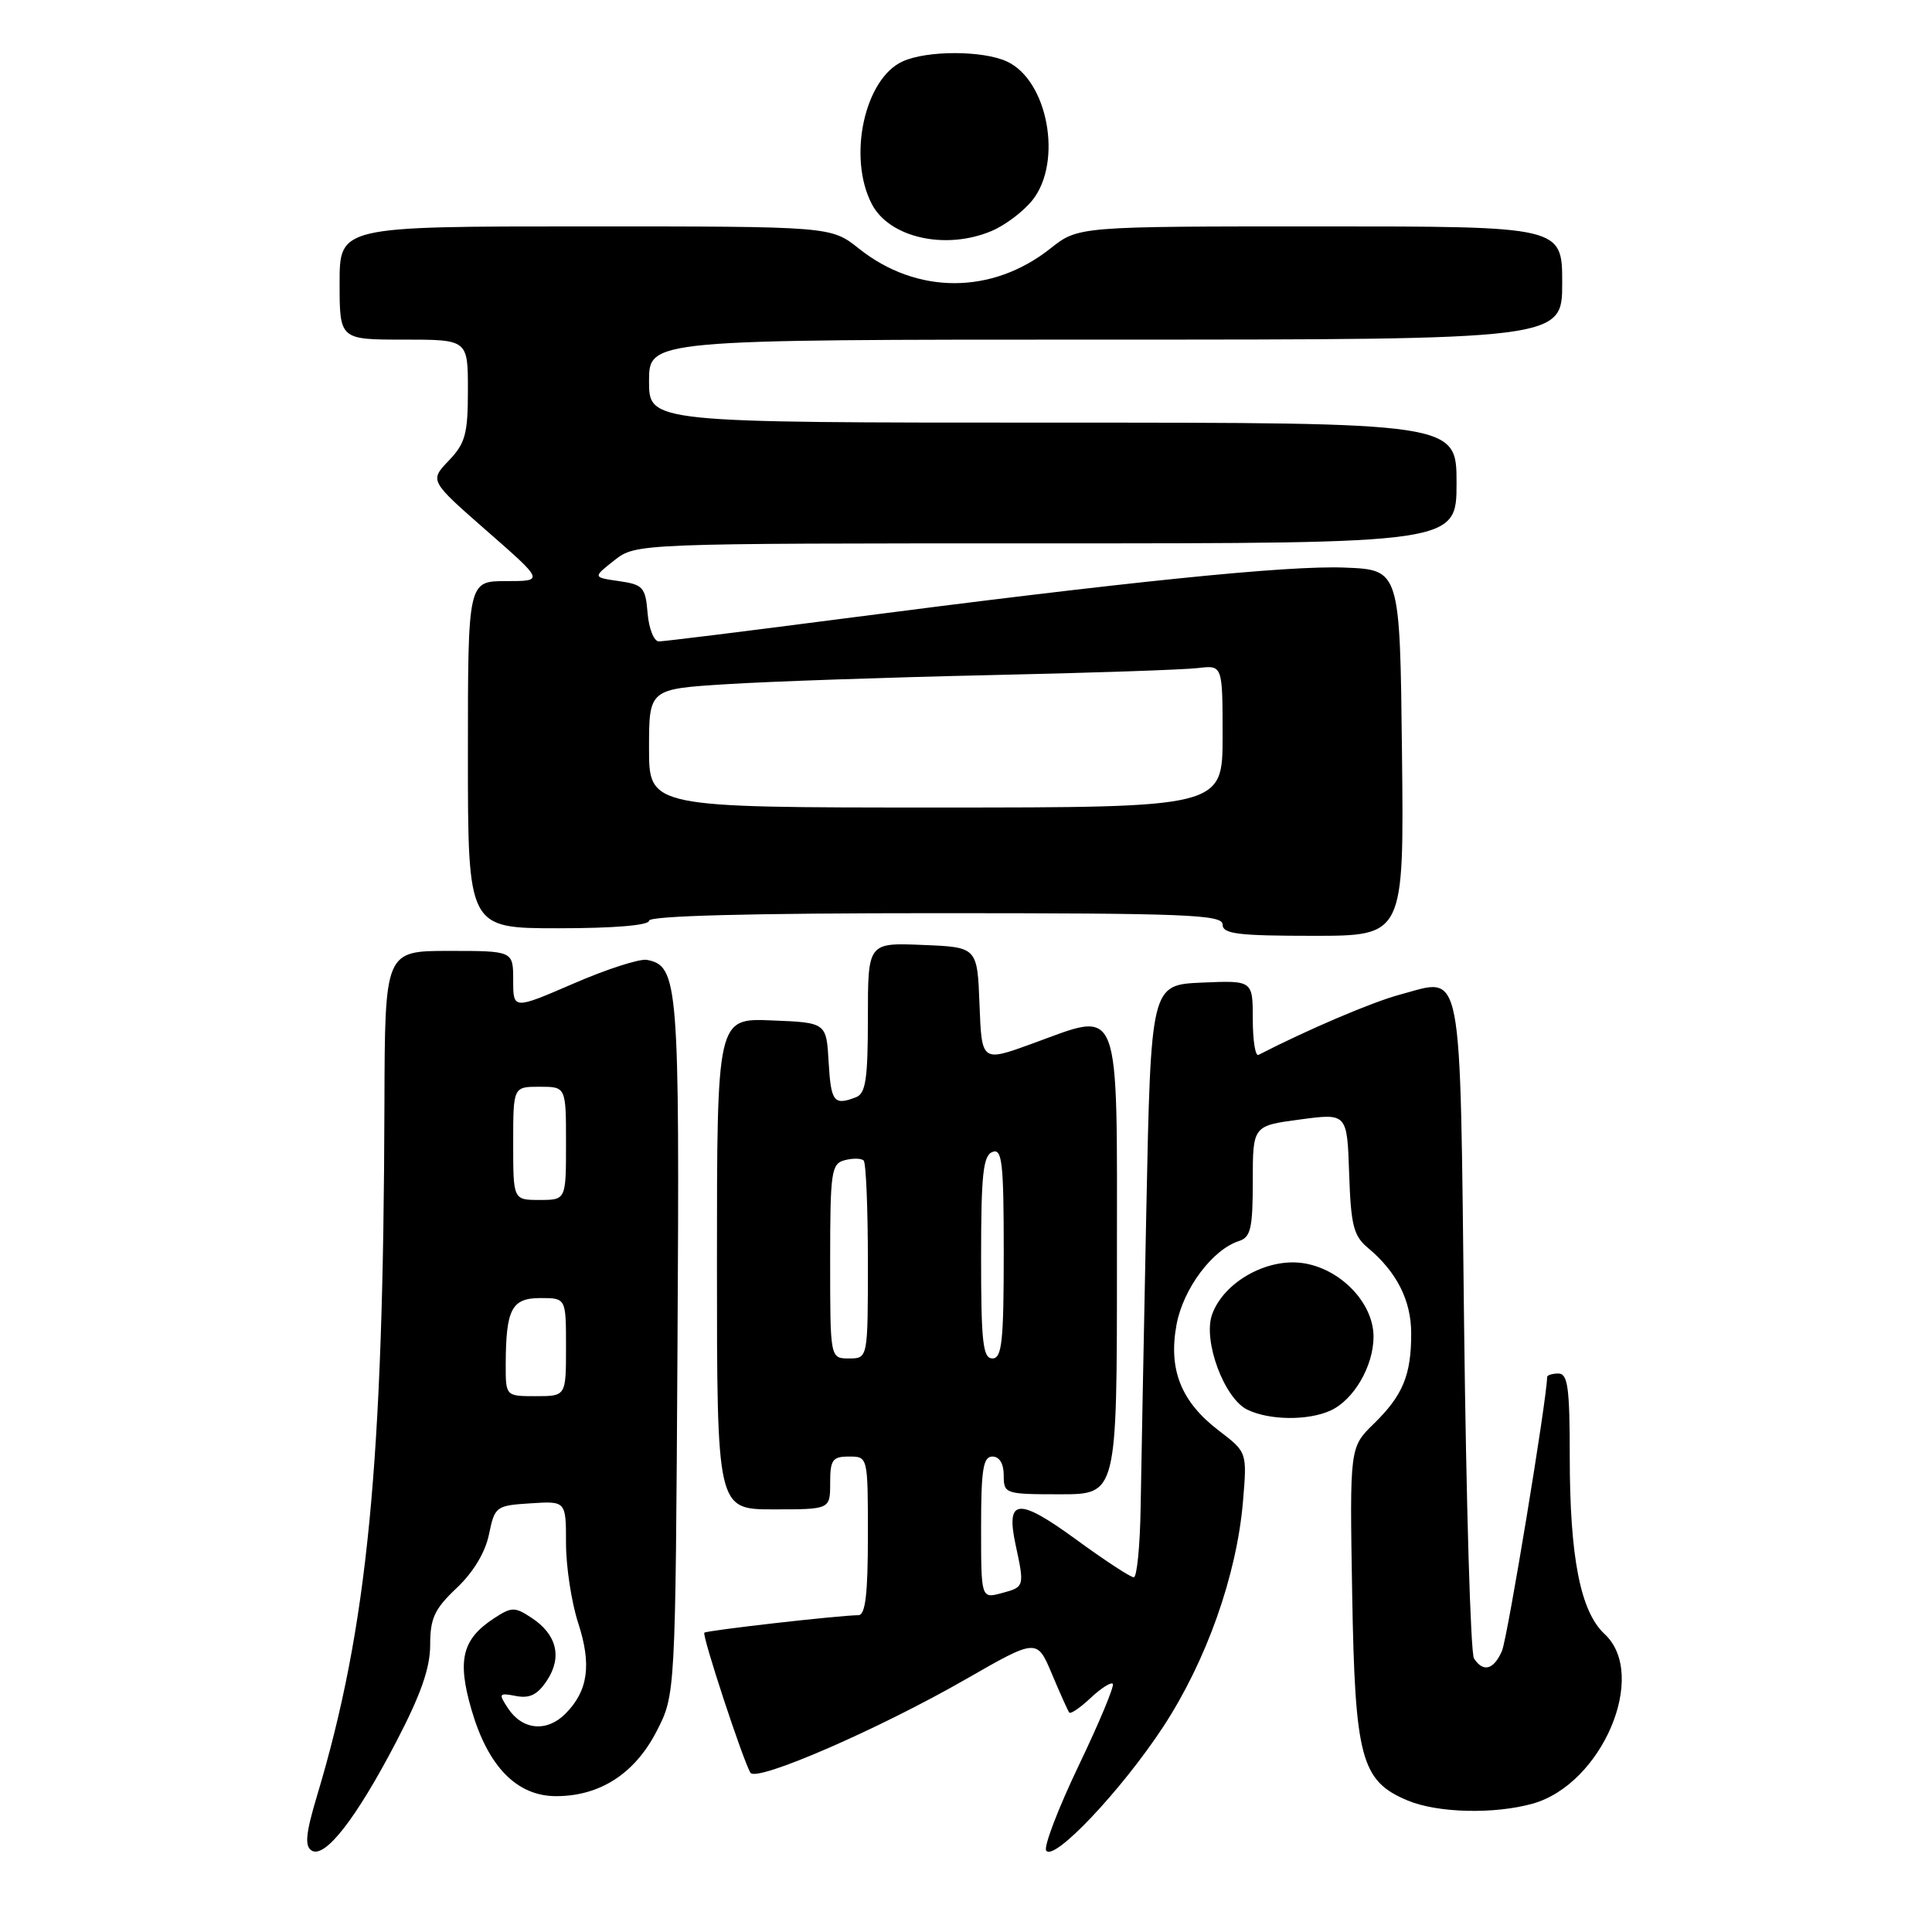 <?xml version="1.0" encoding="UTF-8" standalone="no"?>
<!DOCTYPE svg PUBLIC "-//W3C//DTD SVG 1.1//EN" "http://www.w3.org/Graphics/SVG/1.1/DTD/svg11.dtd" >
<svg xmlns="http://www.w3.org/2000/svg" xmlns:xlink="http://www.w3.org/1999/xlink" version="1.1" viewBox="0 0 256 256">
 <g >
 <path fill="currentColor"
d=" M 52.48 230.84 C 55.76 224.56 57.00 221.02 57.00 217.96 C 57.00 214.43 57.57 213.20 60.50 210.43 C 62.70 208.36 64.30 205.71 64.79 203.32 C 65.56 199.61 65.71 199.49 70.29 199.20 C 75.00 198.89 75.00 198.89 75.00 204.51 C 75.00 207.60 75.73 212.34 76.61 215.05 C 78.42 220.58 77.93 224.07 74.91 227.09 C 72.45 229.55 69.23 229.25 67.33 226.38 C 66.02 224.40 66.09 224.29 68.38 224.73 C 70.20 225.08 71.25 224.55 72.49 222.65 C 74.52 219.56 73.77 216.55 70.42 214.36 C 68.20 212.90 67.79 212.91 65.45 214.44 C 61.24 217.20 60.56 219.96 62.47 226.53 C 64.66 234.09 68.49 238.00 73.69 238.00 C 79.49 238.00 84.11 235.02 87.00 229.41 C 89.50 224.56 89.50 224.56 89.77 178.53 C 90.06 130.29 89.88 127.99 85.73 127.19 C 84.79 127.00 80.41 128.41 76.01 130.32 C 68.00 133.78 68.00 133.78 68.00 129.89 C 68.00 126.00 68.00 126.00 59.50 126.00 C 51.00 126.00 51.00 126.00 50.94 146.25 C 50.81 194.08 48.71 215.61 42.02 237.91 C 40.52 242.90 40.35 244.60 41.28 245.20 C 43.04 246.32 47.18 241.00 52.48 230.84 Z  M 154.13 228.81 C 159.85 220.08 163.87 208.75 164.70 198.97 C 165.25 192.43 165.25 192.43 161.52 189.58 C 156.49 185.75 154.79 181.47 155.90 175.50 C 156.79 170.74 160.67 165.56 164.18 164.44 C 165.72 163.95 166.00 162.75 166.00 156.52 C 166.00 149.17 166.00 149.17 172.25 148.34 C 178.50 147.50 178.50 147.50 178.77 155.50 C 179.00 162.37 179.35 163.76 181.27 165.36 C 185.07 168.53 186.99 172.32 186.99 176.68 C 187.00 182.20 185.89 184.90 182.03 188.66 C 178.84 191.78 178.84 191.78 179.17 211.14 C 179.54 233.01 180.34 235.99 186.53 238.58 C 190.48 240.23 197.95 240.42 203.06 239.00 C 212.28 236.44 218.45 221.93 212.62 216.52 C 209.41 213.55 208.00 206.35 208.00 192.95 C 208.00 183.88 207.74 182.00 206.50 182.00 C 205.68 182.00 205.00 182.21 205.00 182.47 C 205.00 185.21 199.75 217.06 199.02 218.75 C 197.93 221.26 196.53 221.64 195.31 219.75 C 194.86 219.06 194.28 199.20 194.00 175.61 C 193.43 126.88 193.95 129.53 185.51 131.79 C 181.89 132.75 173.28 136.42 166.75 139.78 C 166.34 139.99 166.00 137.86 166.00 135.04 C 166.00 129.91 166.00 129.91 159.25 130.20 C 152.50 130.50 152.50 130.50 151.89 160.50 C 151.56 177.00 151.22 194.66 151.14 199.75 C 151.06 204.84 150.65 209.00 150.23 209.00 C 149.80 209.00 146.35 206.74 142.56 203.97 C 134.90 198.39 133.25 198.53 134.57 204.68 C 135.77 210.24 135.75 210.29 132.75 211.09 C 130.00 211.83 130.00 211.83 130.00 202.41 C 130.00 194.71 130.27 193.00 131.50 193.00 C 132.43 193.00 133.00 193.94 133.00 195.50 C 133.00 197.94 133.17 198.00 140.50 198.00 C 148.00 198.00 148.00 198.00 148.00 167.52 C 148.00 132.14 148.70 133.96 136.74 138.30 C 130.08 140.72 130.08 140.72 129.79 133.11 C 129.50 125.50 129.50 125.50 122.25 125.21 C 115.00 124.91 115.00 124.91 115.00 134.85 C 115.00 142.99 114.71 144.90 113.42 145.39 C 110.49 146.52 110.11 146.02 109.80 140.75 C 109.50 135.50 109.50 135.50 102.25 135.21 C 95.00 134.91 95.00 134.91 95.00 167.46 C 95.00 200.00 95.00 200.00 102.50 200.00 C 110.00 200.00 110.00 200.00 110.00 196.50 C 110.00 193.43 110.31 193.00 112.50 193.00 C 115.00 193.00 115.00 193.00 115.00 203.50 C 115.00 211.22 114.67 214.00 113.75 214.02 C 111.08 214.05 93.63 216.04 93.33 216.34 C 92.99 216.68 98.47 233.34 99.44 234.90 C 100.23 236.17 116.37 229.16 127.95 222.52 C 137.40 217.10 137.40 217.10 139.38 221.80 C 140.47 224.39 141.50 226.69 141.68 226.92 C 141.86 227.15 143.13 226.29 144.50 225.00 C 145.87 223.71 147.20 222.86 147.45 223.11 C 147.70 223.36 145.68 228.21 142.96 233.89 C 140.24 239.57 138.29 244.66 138.62 245.20 C 139.59 246.76 148.58 237.26 154.13 228.81 Z  M 176.29 186.91 C 179.38 185.51 182.00 181.01 182.00 177.11 C 182.00 172.60 177.53 168.01 172.50 167.35 C 167.72 166.73 162.09 169.97 160.60 174.20 C 159.38 177.67 162.22 185.31 165.28 186.79 C 168.21 188.21 173.32 188.26 176.29 186.91 Z  M 185.77 99.75 C 185.50 75.50 185.50 75.50 178.21 75.21 C 170.63 74.90 149.45 77.06 111.00 82.06 C 98.62 83.67 87.96 84.99 87.31 84.99 C 86.66 85.00 85.98 83.31 85.81 81.25 C 85.53 77.81 85.21 77.46 82.02 77.00 C 78.54 76.50 78.54 76.50 81.40 74.25 C 84.27 72.00 84.27 72.00 138.63 72.00 C 193.00 72.00 193.00 72.00 193.00 64.00 C 193.00 56.00 193.00 56.00 139.50 56.00 C 86.00 56.00 86.00 56.00 86.00 50.50 C 86.00 45.00 86.00 45.00 146.50 45.00 C 207.00 45.00 207.00 45.00 207.00 37.50 C 207.00 30.00 207.00 30.00 174.94 30.00 C 142.88 30.00 142.88 30.00 139.19 32.92 C 131.46 39.05 121.48 39.05 113.81 32.94 C 110.12 30.00 110.12 30.00 77.56 30.00 C 45.00 30.00 45.00 30.00 45.00 37.50 C 45.00 45.00 45.00 45.00 53.50 45.00 C 62.00 45.00 62.00 45.00 62.00 51.70 C 62.00 57.50 61.66 58.74 59.46 61.04 C 56.92 63.70 56.92 63.70 64.51 70.35 C 72.11 77.00 72.11 77.00 67.05 77.00 C 62.00 77.00 62.00 77.00 62.00 100.00 C 62.00 123.00 62.00 123.00 74.00 123.00 C 81.33 123.00 86.00 122.61 86.00 122.00 C 86.00 121.35 99.33 121.00 124.00 121.00 C 157.11 121.00 162.00 121.19 162.00 122.50 C 162.00 123.75 164.00 124.00 174.02 124.00 C 186.04 124.00 186.04 124.00 185.77 99.75 Z  M 131.36 30.62 C 133.18 29.86 135.64 28.00 136.83 26.49 C 140.84 21.39 138.83 10.61 133.40 8.14 C 130.19 6.67 122.81 6.67 119.60 8.14 C 114.55 10.44 112.30 20.82 115.51 27.02 C 117.82 31.49 125.25 33.18 131.36 30.62 Z  M 67.01 180.75 C 67.04 173.44 67.80 172.00 71.62 172.00 C 75.00 172.00 75.00 172.00 75.00 178.50 C 75.00 185.00 75.00 185.00 71.00 185.00 C 67.00 185.00 67.00 185.00 67.01 180.75 Z  M 68.00 151.50 C 68.00 144.00 68.00 144.00 71.50 144.00 C 75.00 144.00 75.00 144.00 75.00 151.50 C 75.00 159.00 75.00 159.00 71.50 159.00 C 68.00 159.00 68.00 159.00 68.00 151.50 Z  M 110.00 167.12 C 110.00 155.20 110.15 154.20 111.94 153.73 C 113.01 153.45 114.14 153.47 114.44 153.78 C 114.75 154.08 115.00 160.11 115.00 167.17 C 115.00 180.00 115.00 180.00 112.50 180.00 C 110.00 180.00 110.00 180.00 110.00 167.12 Z  M 130.00 166.61 C 130.00 155.62 130.27 153.11 131.50 152.64 C 132.79 152.14 133.00 154.03 133.00 166.03 C 133.00 177.78 132.76 180.00 131.50 180.00 C 130.24 180.00 130.00 177.85 130.00 166.61 Z  M 86.00 99.15 C 86.00 91.30 86.00 91.30 96.25 90.66 C 101.89 90.30 117.53 89.76 131.00 89.46 C 144.47 89.17 156.96 88.74 158.75 88.52 C 162.00 88.13 162.00 88.13 162.00 97.56 C 162.00 107.00 162.00 107.00 124.00 107.00 C 86.00 107.00 86.00 107.00 86.00 99.15 Z "/>
</g>
</svg>
